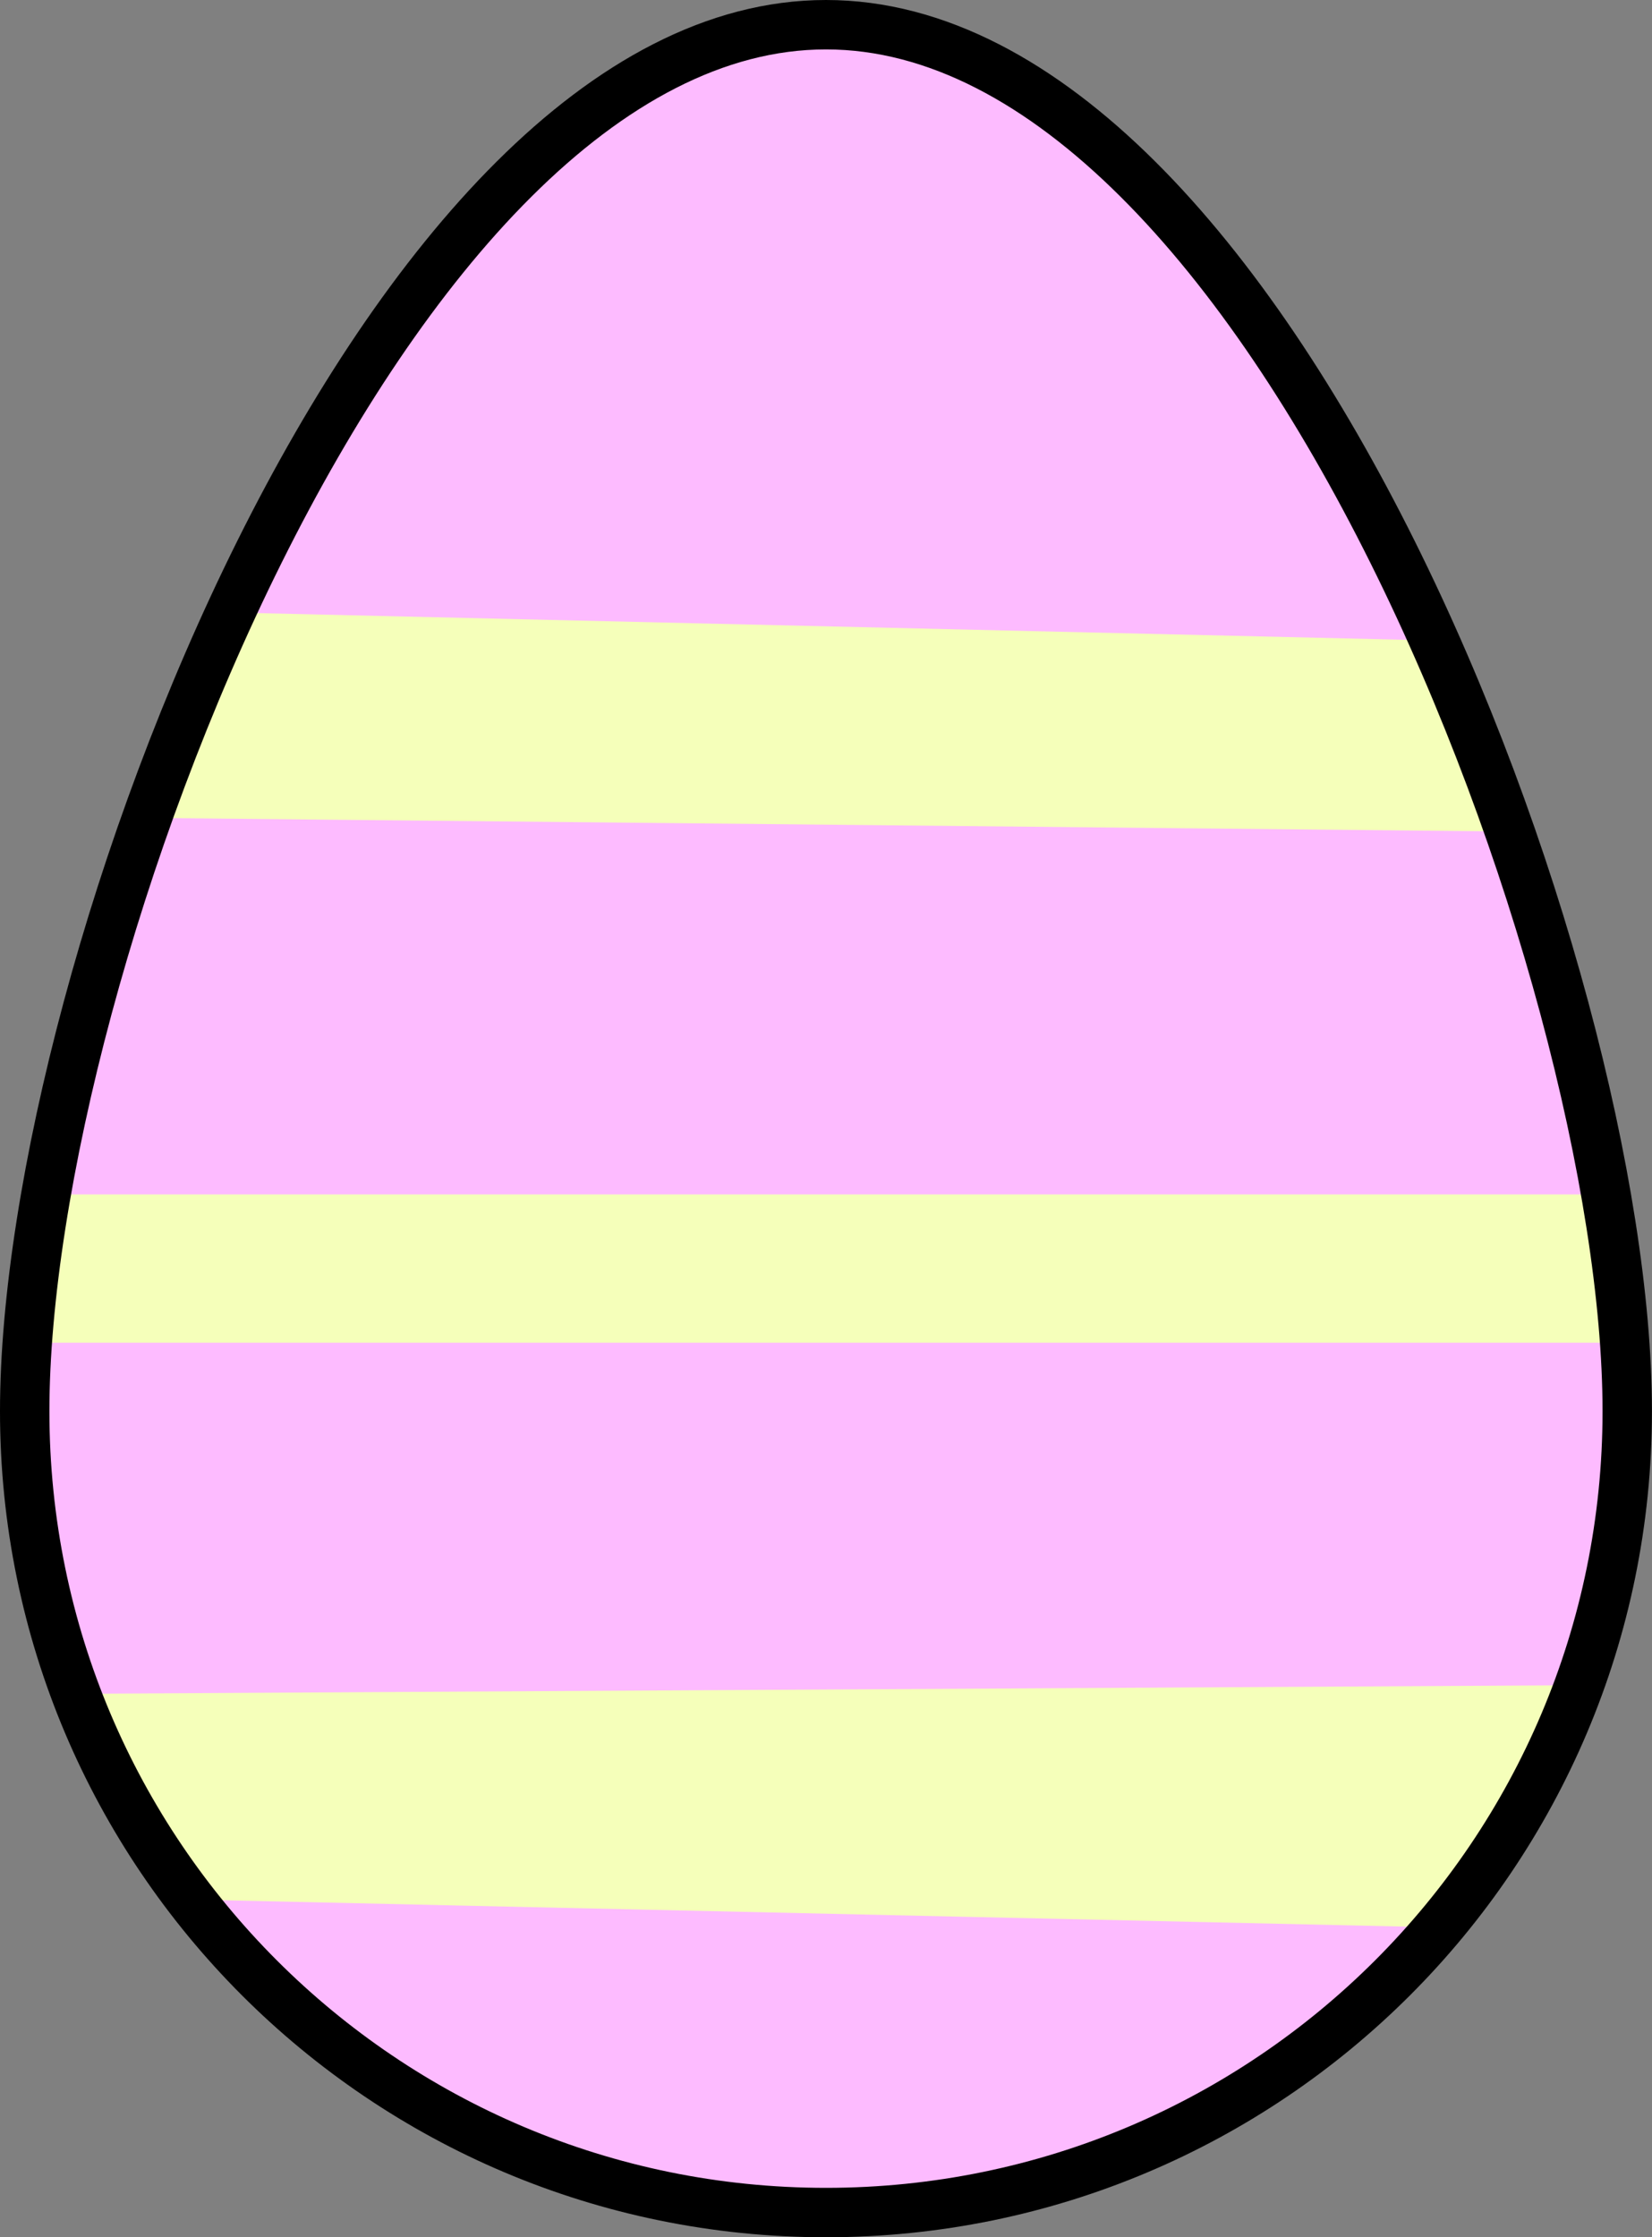 <svg version="1.1" xmlns="http://www.w3.org/2000/svg" xmlns:xlink="http://www.w3.org/1999/xlink" width="33.437" height="45.279" viewBox="0,0,33.437,45.279"><rect x="0" y="0" width="33.437" height="45.279" fill="#808080" stroke="none"/><g transform="translate(-363.281,-167.36)"><g data-paper-data="{&quot;isPaintingLayer&quot;:true}" fill-rule="nonzero" stroke-linecap="butt" stroke-linejoin="miter" stroke-miterlimit="10" stroke-dasharray="" stroke-dashoffset="0" style="mix-blend-mode: normal"><path d="M363.781,195.921c0,-8.957 7.261,-28.061 16.218,-28.061c8.957,0 16.218,19.103 16.218,28.061c0,8.957 -7.261,16.218 -16.218,16.218c-8.957,0 -16.218,-7.261 -16.218,-16.218z" fill="#fdbbff" stroke="none" stroke-width="none"/><path d="M366.281,183.913c0,0 0.499,-1.429 0.773,-2.13c0.268,-0.684 0.855,-2.028 0.855,-2.028l24.389,0.567c0,0 0.619,1.273 0.846,1.86c0.204,0.527 0.694,2.007 0.694,2.007z" fill="#f5ffba" stroke="none" stroke-width="0"/><path d="M395.255,201.466c0,0 -0.688,1.923 -1.247,2.824c-0.513,0.827 -1.676,2.075 -1.676,2.075l-25.427,-0.566c0,0 -0.866,-1.276 -1.207,-1.957c-0.353,-0.705 -0.876,-2.202 -0.876,-2.202z" data-paper-data="{&quot;index&quot;:null}" fill="#f5ffba" stroke="none" stroke-width="0"/><path d="M363.936,194.535v-3.001h32.34v3.001z" fill="#f5ffba" stroke="none" stroke-width="0"/><path d="M363.781,195.921c0,-8.957 7.261,-28.061 16.218,-28.061c8.957,0 16.218,19.103 16.218,28.061c0,8.957 -7.261,16.218 -16.218,16.218c-8.957,0 -16.218,-7.261 -16.218,-16.218z" fill="none" stroke="#000000" stroke-width="1"/></g></g></svg>